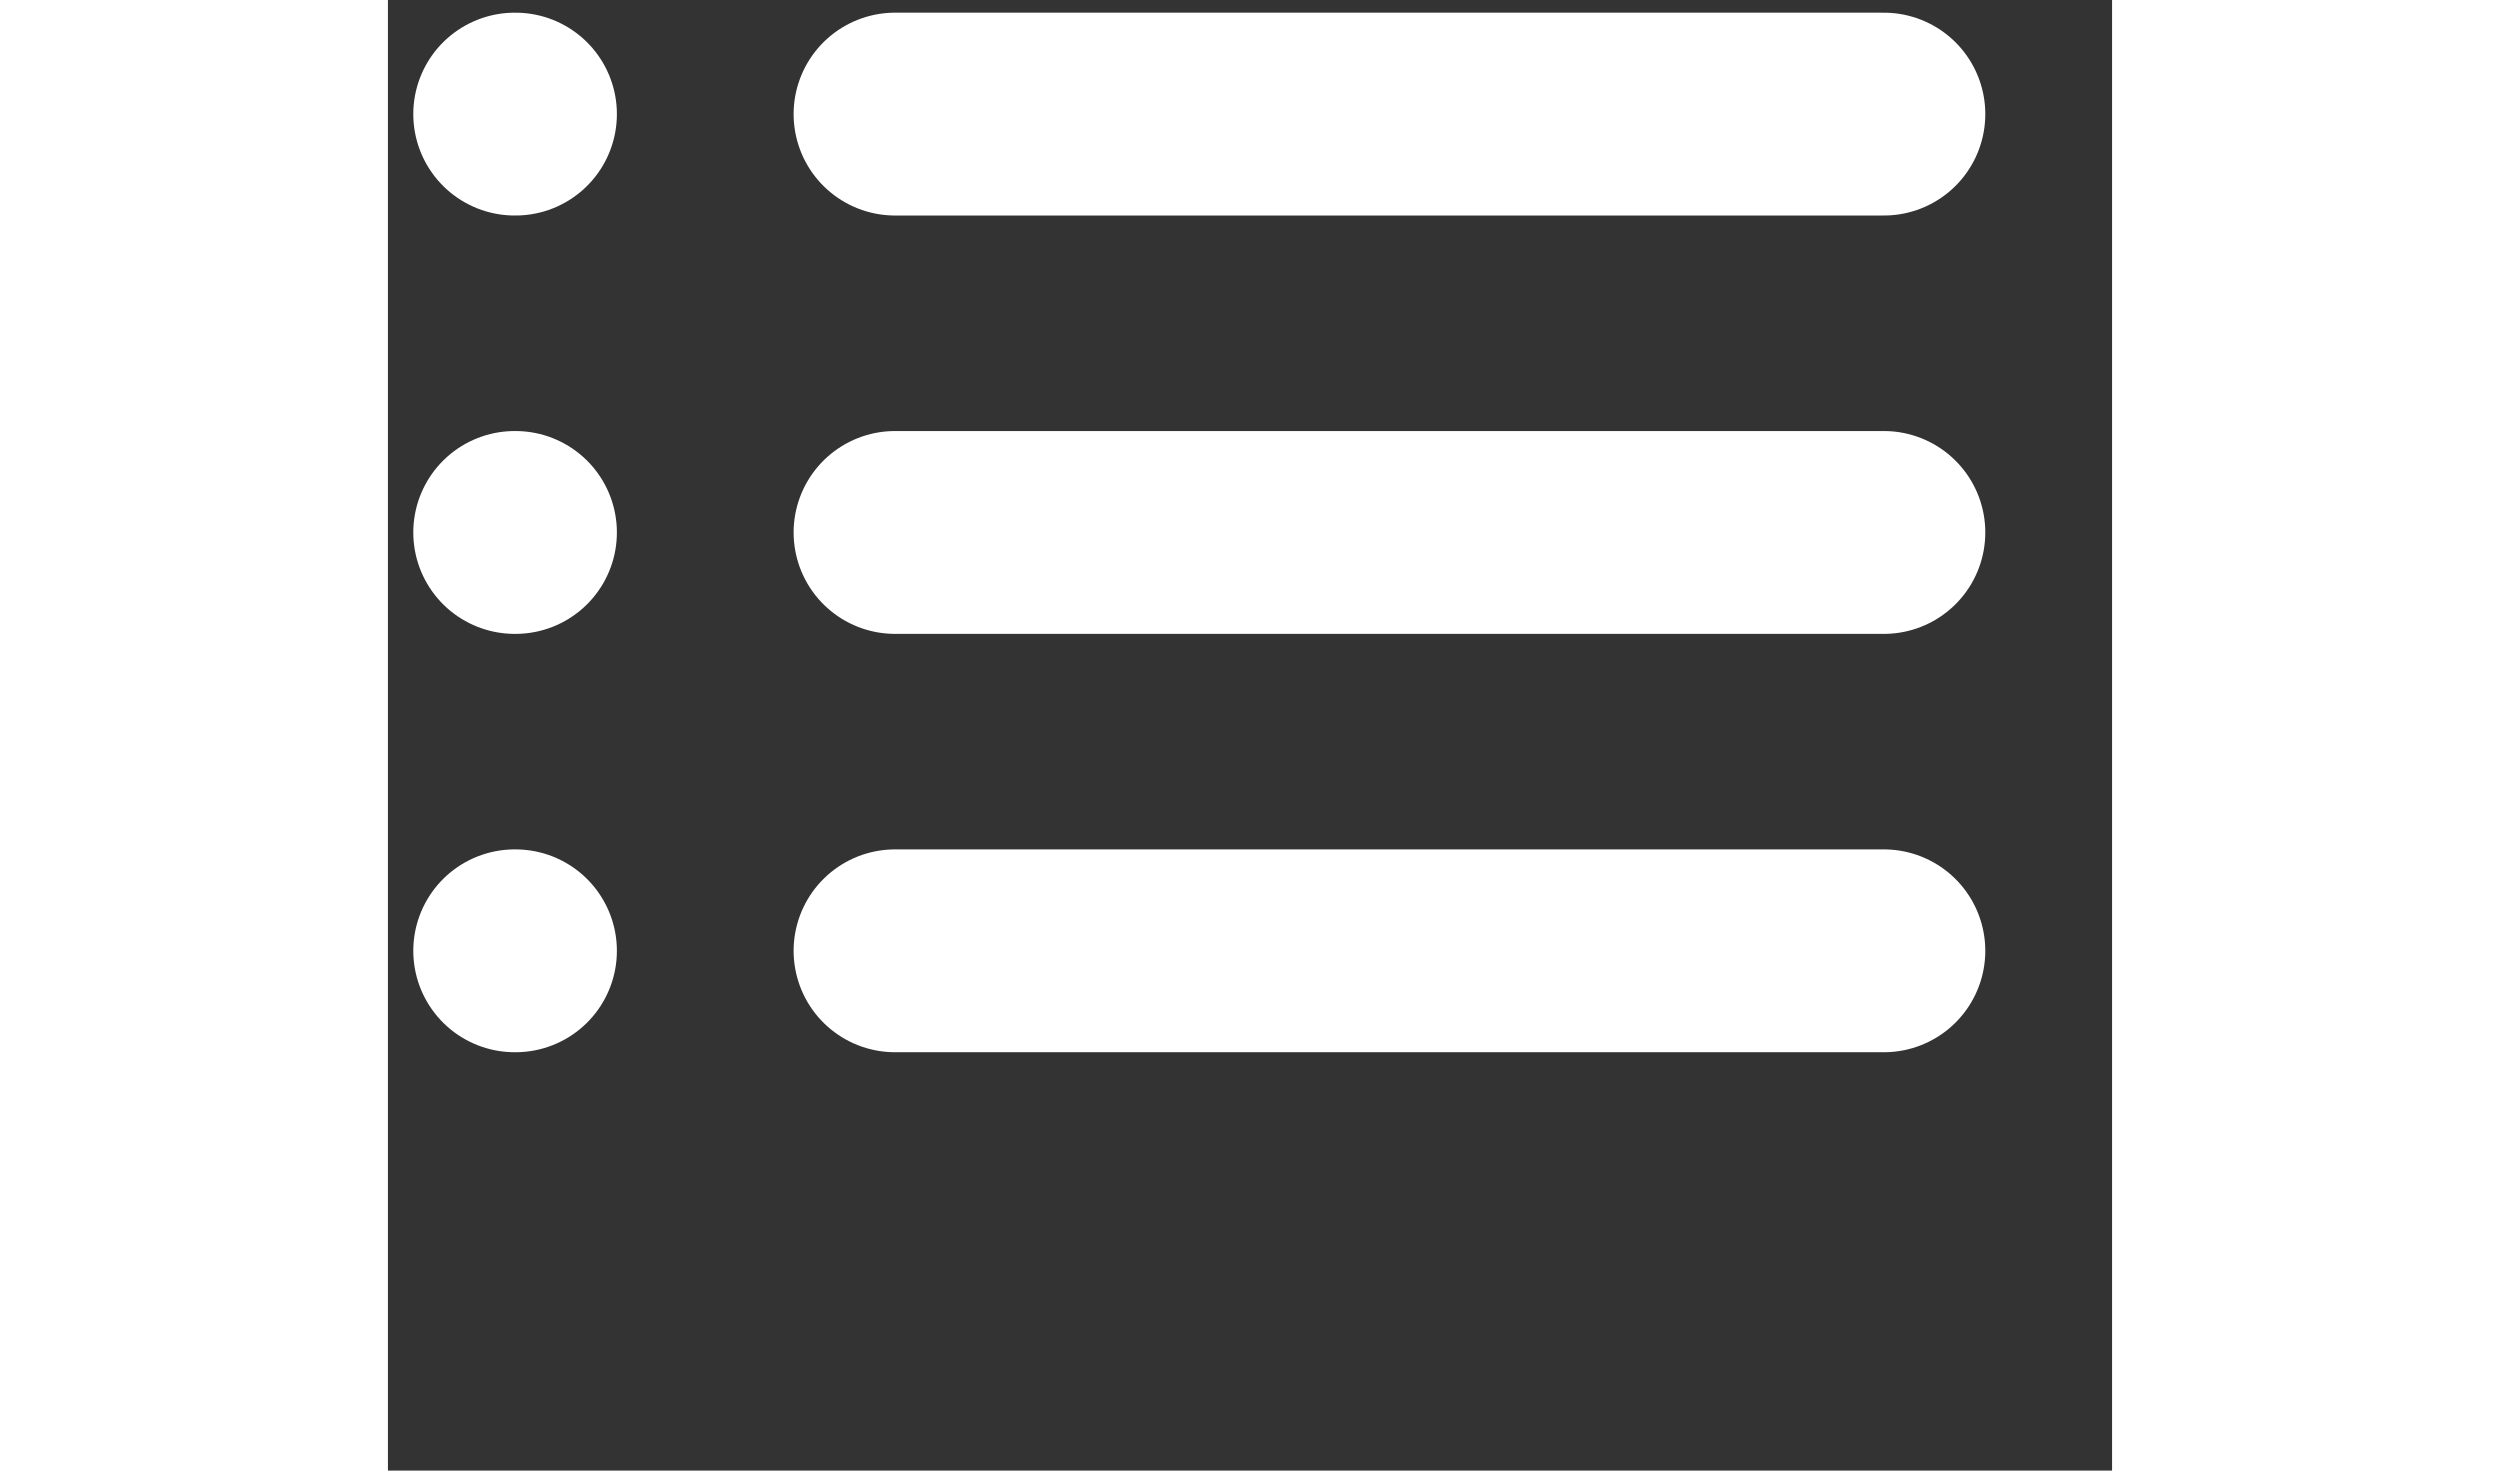 <svg width="34" height="20" viewBox="0 0 34 29" fill="none" xmlns="http://www.w3.org/2000/svg">
<rect x="0" y="0" width="34" height="29" fill="#333333" stroke="none"/>
<path d="M10 2.25H29.5M10 10.5H29.5M10 18.75H29.5M2.5 2.25H2.515M2.5 10.5H2.515M2.5 18.75H2.515" stroke="white" stroke-width="4" stroke-linecap="round" stroke-linejoin="round"/>
</svg>

